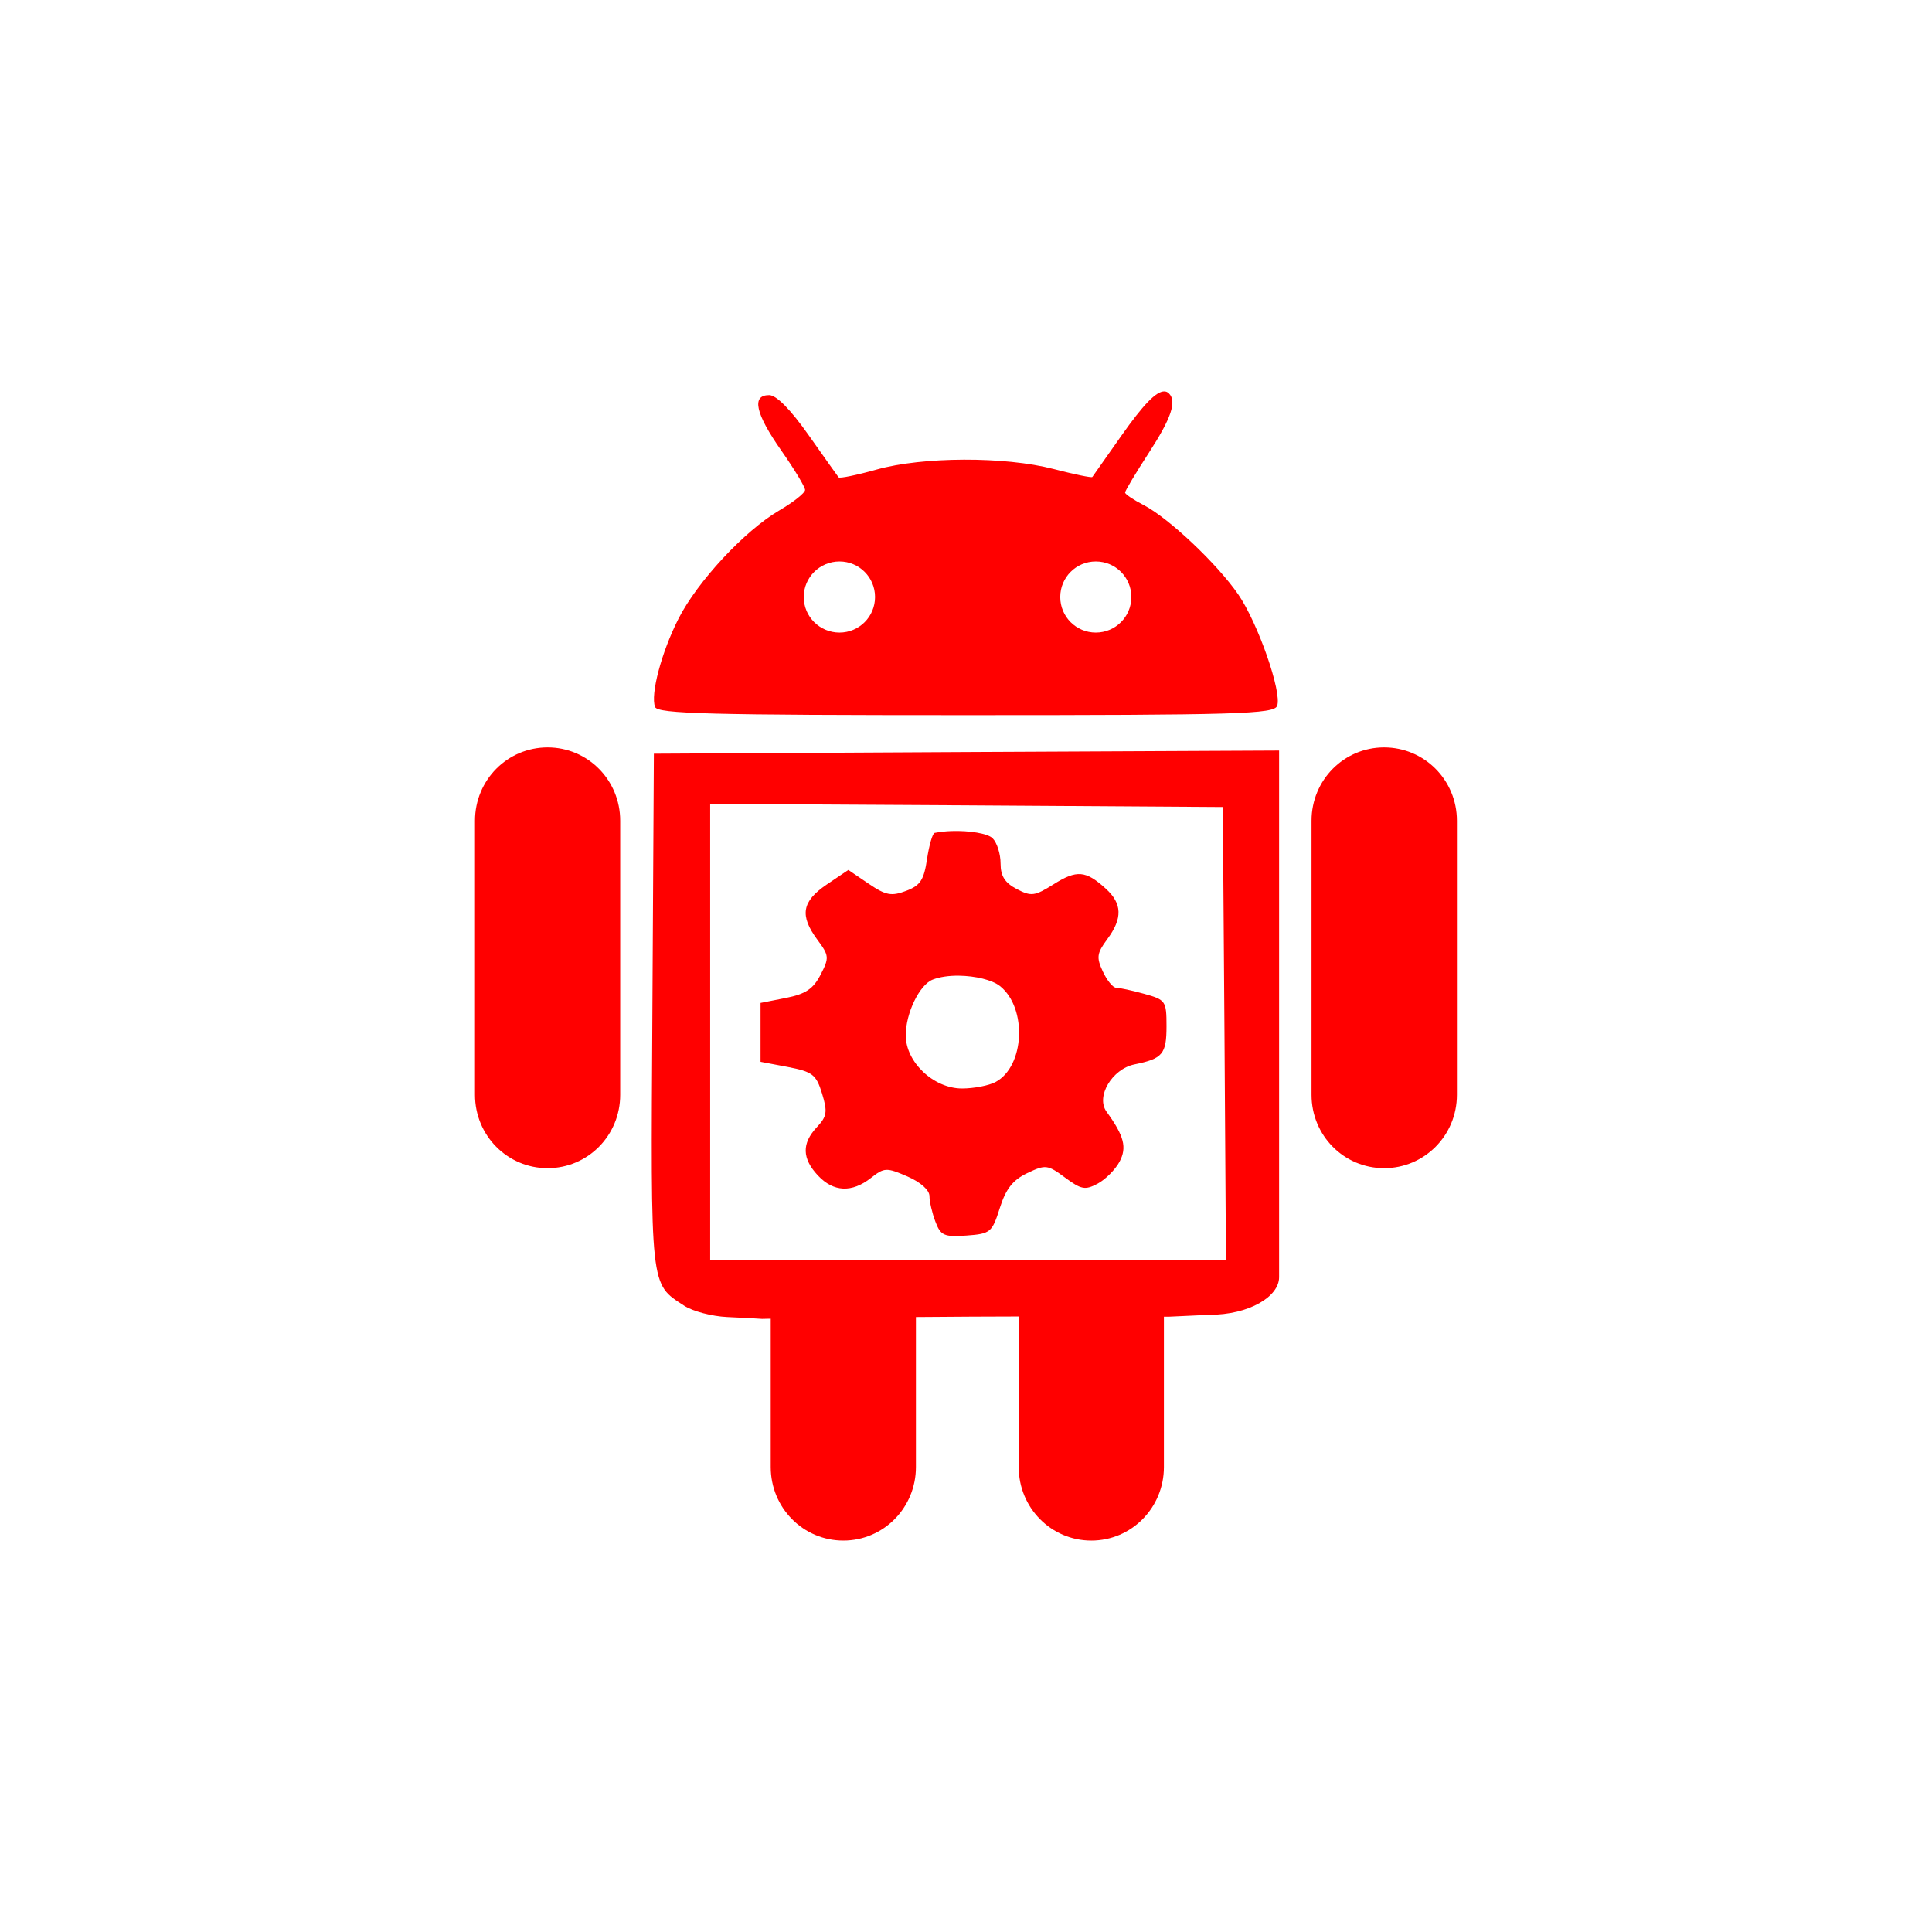 <?xml version="1.0" encoding="UTF-8" standalone="no"?>
<svg
   xmlns:dc="http://purl.org/dc/elements/1.1/"
   xmlns:cc="http://creativecommons.org/ns#"
   xmlns:rdf="http://www.w3.org/1999/02/22-rdf-syntax-ns#"
   xmlns:svg="http://www.w3.org/2000/svg"
   xmlns="http://www.w3.org/2000/svg"
   xmlns:sodipodi="http://sodipodi.sourceforge.net/DTD/sodipodi-0.dtd"
   xmlns:inkscape="http://www.inkscape.org/namespaces/inkscape"
   height="512"
   viewBox="0 0 512 512"
   width="512"
   version="1.1"
   id="svg2"
   inkscape:version="0.91 r"
   sodipodi:docname="androidstudio.svg">
  <defs
     id="defs15" />
  <sodipodi:namedview
     pagecolor="#ffffff"
     bordercolor="#666666"
     borderopacity="1"
     objecttolerance="10"
     gridtolerance="10"
     guidetolerance="10"
     inkscape:pageopacity="0"
     inkscape:pageshadow="2"
     inkscape:window-width="1920"
     inkscape:window-height="1028"
     id="namedview13"
     showgrid="false"
     inkscape:zoom="0.4609375"
     inkscape:cx="256"
     inkscape:cy="256"
     inkscape:window-x="0"
     inkscape:window-y="0"
     inkscape:window-maximized="1"
     inkscape:current-layer="svg2" />
  <path
     id="path66"
     d="m308.52 103.73c-2.165-0.011-5.599 3.582-11.337 11.73-4.04 5.743-7.513 10.68-7.705 10.945-0.193 0.264-4.833-0.705-10.258-2.11-12.973-3.362-34.69-3.285-46.92 0.147-5.268 1.478-9.797 2.398-10.06 2.061-0.265-0.336-3.844-5.359-7.951-11.19-4.782-6.789-8.531-10.601-10.454-10.601-4.72 0-3.678 4.849 3.239 14.724 3.456 4.932 6.282 9.616 6.282 10.405s-3.091 3.233-6.871 5.448c-9.173 5.376-21.706 18.859-26.699 28.712-4.503 8.887-7.455 20.05-6.184 23.362 0.69 1.798 14.606 2.16 82.4 2.16 72.15 0 81.63-0.304 82.45-2.454 1.349-3.516-5.083-21.957-10.307-29.546-5.552-8.07-18.434-20.245-25.03-23.656-2.727-1.41-4.957-2.891-4.957-3.337 0-0.447 2.827-5.186 6.282-10.503 5.951-9.157 7.471-13.633 5.35-15.755-0.377-0.377-0.776-0.537-1.276-0.54m-86.04 45.06c5.214 0 9.423 4.209 9.423 9.423s-4.21 9.423-9.423 9.423c-5.215 0-9.472-4.209-9.472-9.423s4.258-9.423 9.472-9.423m67.926 0c5.214 0 9.423 4.209 9.423 9.423s-4.21 9.423-9.423 9.423c-5.214 0-9.423-4.209-9.423-9.423s4.209-9.423 9.423-9.423m-145.28 49.28c-10.66 0-19.239 8.656-19.239 19.435v72.64c0 10.779 8.579 19.435 19.239 19.435 10.659 0 19.239-8.656 19.239-19.435v-72.64c0-10.779-8.58-19.435-19.239-19.435m221.69 0c-10.66 0-19.239 8.656-19.239 19.435v72.64c0 10.779 8.58 19.435 19.239 19.435 10.66 0 19.288-8.656 19.288-19.435v-72.64c0-10.779-8.629-19.435-19.288-19.435m-27.828 0.834-82.85 0.393-82.85 0.442-0.393 68.17c-0.445 74.21-0.667 72.17 8.442 78.13 2.236 1.465 7.371 2.814 11.386 2.994 4.02 0.18 8.148 0.396 9.227 0.491 0.926-0.014 1.399-0.036 2.307-0.049v39.31c0 10.779 8.58 19.485 19.239 19.485 10.66 0 19.239-8.705 19.239-19.485v-39.754c10.967-0.102 19.655-0.128 27.24-0.147v39.902c0 10.779 8.579 19.485 19.239 19.485 10.659 0 19.239-8.705 19.239-19.485v-39.853c0.47 0.001 1 0 1.472 0l10.552-0.491c10.617 0 18.503-4.847 18.503-9.963v-139.57m-150.77 14.13 67.926 0.393 67.926 0.442 0.442 60.07 0.393 60.07h-136.69v-120.99m63.951 7.215c-1.562 0.052-3.088 0.226-4.466 0.491-0.549 0.106-1.456 3.213-2.01 6.92-0.836 5.572-1.778 7.02-5.546 8.442-3.892 1.469-5.372 1.206-9.963-1.914l-5.35-3.632-5.742 3.877c-6.581 4.472-7.218 8.182-2.454 14.626 3.096 4.188 3.183 4.734 0.834 9.276-1.941 3.754-3.973 5.106-9.178 6.135l-6.724 1.325v15.608l7.264 1.374c6.513 1.259 7.489 1.993 9.03 7.02 1.491 4.857 1.31 6.076-1.374 8.932-4.02 4.28-3.944 8.298 0.295 12.81 4.138 4.405 8.998 4.601 14.04 0.638 3.546-2.788 4.131-2.789 9.669-0.393 3.484 1.508 5.841 3.619 5.84 5.202 0 1.468 0.709 4.507 1.571 6.773 1.399 3.68 2.279 4.113 8.245 3.681 6.365-0.46 6.788-0.845 8.834-7.313 1.606-5.074 3.443-7.405 7.264-9.227 4.848-2.312 5.376-2.249 10.01 1.178 4.287 3.169 5.326 3.392 8.638 1.62 2.078-1.112 4.69-3.734 5.792-5.791 2.034-3.802 1.242-6.847-3.436-13.301-2.876-3.97 1.469-11.304 7.411-12.515 7.495-1.528 8.491-2.742 8.491-10.159 0-6.637-0.225-6.967-5.89-8.54-3.239-0.9-6.596-1.608-7.46-1.62-0.863-0.011-2.44-1.965-3.534-4.319-1.731-3.728-1.579-4.81 1.178-8.54 4.109-5.557 3.979-9.422-0.393-13.399-5.303-4.825-7.677-5.02-13.791-1.178-5.05 3.173-5.965 3.294-9.816 1.276-3.124-1.637-4.27-3.425-4.27-6.773 0-2.502-0.932-5.496-2.11-6.675-1.296-1.296-6.209-2.07-10.896-1.914m1.963 38.33c4.311 0.053 8.842 1.094 10.945 2.798 7.211 5.842 6.472 21.254-1.227 25.374-1.741 0.932-5.737 1.718-8.883 1.718-7.521 0-14.92-6.974-14.92-14.09 0-5.909 3.661-13.428 7.166-14.773 1.858-0.713 4.334-1.063 6.92-1.031"
     fill-rule="evenodd"
     fill="#ff0000" />
</svg>
